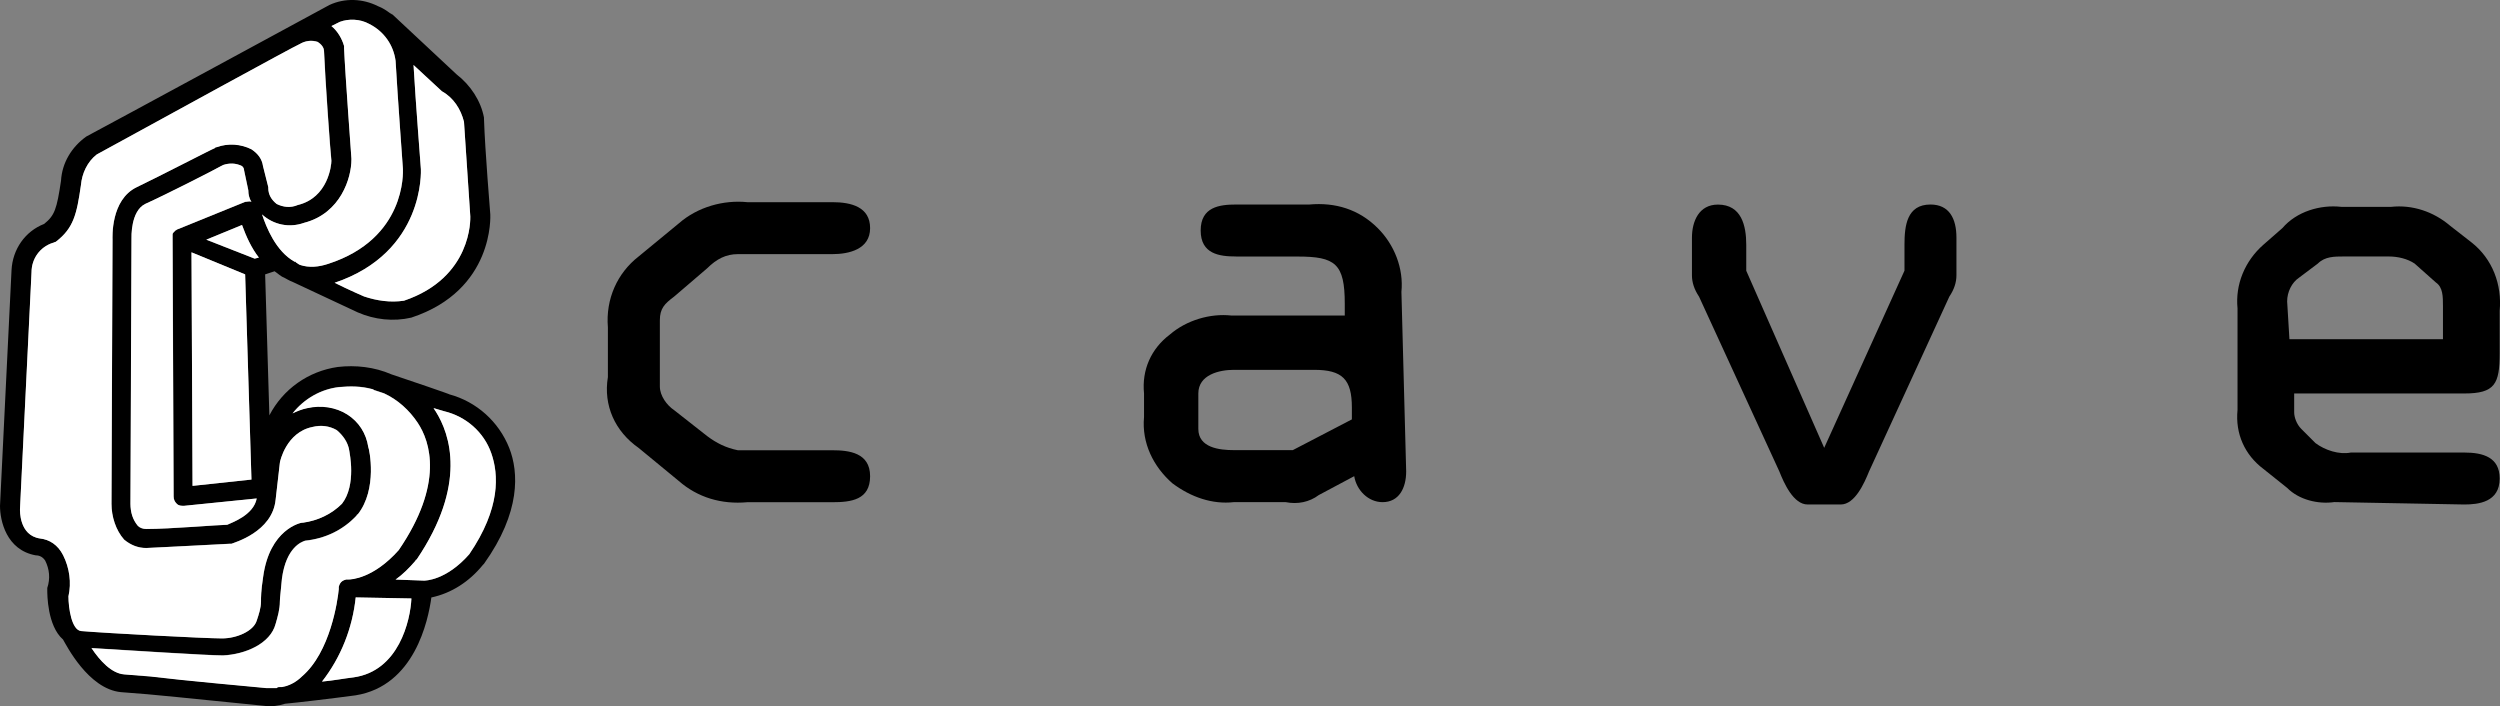 <?xml version="1.0" encoding="utf-8"?>
<!-- Generator: Adobe Illustrator 25.0.0, SVG Export Plug-In . SVG Version: 6.00 Build 0)  -->
<svg version="1.1" id="Layer_1" xmlns="http://www.w3.org/2000/svg" xmlns:xlink="http://www.w3.org/1999/xlink" x="0px" y="0px"
	 viewBox="0 0 3839.5 1084.6" style="enable-background:new 0 0 3839.5 1084.6;" xml:space="preserve">
<rect x="0" y="0" width="3839.5" height="1084.6" fill="#808080" stroke="none"/>
<style type="text/css">
	.st0{fill:#098A44;}
	.st1{fill:#DA1F26;}
	.st2{fill:#FFFFFF;}
	.st3{fill:#7C0E16;}
	.st4{fill:#AA001D;}
</style>
<g>
	<g>
		<g>
			<path id="パス_1_7_" d="M933.6,502.7c-3.6-43.5,14.5-83.4,47.2-108.8l61.7-50.8c29-25.4,68.9-36.3,105.2-32.6h130.6
				c29,0,58,7.3,58,39.9s-32.6,39.9-58,39.9h-145.1c-18.1,0-32.6,7.3-47.2,21.8l-50.8,43.5c-14.5,10.9-21.8,18.1-21.8,36.3v101.6
				c0,14.5,10.9,29,21.8,36.3l50.8,39.9c14.5,10.9,29,18.1,47.2,21.8h145.1c25.4,0,58,3.6,58,39.9s-29,39.9-58,39.9h-130.6
				c-39.9,3.6-76.2-7.3-105.2-32.6l-61.7-50.8c-36.3-25.4-54.4-65.3-47.2-108.8V502.7z"/>
			<path id="パス_2_7_" d="M1898.4,393.9c-25.4,0-54.4-3.6-54.4-39.9s29-39.9,54.4-39.9h112.4c39.9-3.6,76.2,7.3,105.2,36.3
				c25.4,25.4,39.9,61.7,36.3,97.9l7.3,275.7c0,25.4-10.9,47.2-36.3,47.2c-21.8,0-39.9-18.1-43.5-39.9l-54.4,29
				c-14.5,10.9-32.6,14.5-50.8,10.9h-79.8c-32.6,3.6-65.3-7.3-94.3-29c-29-25.4-47.2-61.7-43.5-101.6v-36.3
				c-3.6-36.3,10.9-68.9,39.9-90.7c25.4-21.8,61.7-32.6,94.3-29h174.1v-18.1c0-61.7-14.5-72.5-72.5-72.5H1898.4z M1894.8,568
				c-21.8,0-54.4,7.3-54.4,36.3v54.4c0,29,32.6,32.6,54.4,32.6h90.7l90.7-47.2v-18.1c0-43.5-14.5-58-58-58L1894.8,568z"/>
			<path id="パス_3_7_" d="M2924.9,415.7v-39.9c0-29,3.6-61.7,39.9-61.7c29,0,39.9,21.8,39.9,50.8v58c0,10.9-3.6,21.8-10.9,32.6
				L2870.5,724c-7.3,18.1-21.8,50.8-43.5,50.8h-50.8c-21.8,0-36.3-32.6-43.5-50.8l-123.3-268.4c-7.3-10.9-10.9-21.8-10.9-32.6v-58
				c0-25.4,10.9-50.8,39.9-50.8c36.3,0,43.5,32.6,43.5,61.7v39.9l119.7,272L2924.9,415.7z"/>
			<path id="パス_4_7_" d="M3585.1,771.1c-25.4,3.6-54.4-3.6-72.5-21.8l-36.3-29c-29-21.8-43.5-54.4-39.9-90.7v-156
				c-3.6-36.3,10.9-72.5,39.9-97.9l29-25.4c21.8-25.4,58-36.3,90.7-32.6h76.2c32.6-3.6,65.3,7.3,90.7,29l32.6,25.4
				c32.6,25.4,47.2,65.3,43.5,105.2v65.3c0,47.2-7.3,61.7-54.4,61.7h-261.2v29c0,7.3,3.6,18.1,10.9,25.4l21.8,21.8
				c14.5,10.9,36.3,18.1,54.4,14.5h174.1c29,0,54.4,7.3,54.4,39.9c0,36.3-32.6,39.9-54.4,39.9L3585.1,771.1z M3516.1,520.9h235.8
				v-50.8c0-14.5,0-29-10.9-36.3l-32.6-29c-10.9-7.3-25.4-10.9-39.9-10.9h-68.9c-14.5,0-29,0-39.9,10.9l-29,21.8
				c-10.9,7.3-18.1,21.8-18.1,36.3L3516.1,520.9z"/>
		</g>
		<g>
			<path id="パス_5_7_" d="M782.1,688C766,647.6,732,616.9,690,605.6c1.6,0-59.8-21-88.9-30.7c-25.9-11.3-54.9-14.5-82.4-11.3
				c-45.2,6.5-84,33.9-105,74.3l-6.5-216.5l14.5-4.8c4.8,3.2,9.7,8.1,14.5,9.7c3.2,1.6,8.1,4.8,12.9,6.5l100.2,46.9
				c25.9,11.3,54.9,14.5,82.4,8.1C759.5,445.6,753,330.9,753,329.3c0-1.6-8.1-97-9.7-147.1v-1.6c-4.8-25.9-21-50.1-42-66.3
				l-98.6-92.1c-1.6,0-1.6-1.6-3.2-1.6c-6.5-4.8-11.3-8.1-19.4-11.3C557.5-2,530-3.6,505.8,7.7c0,0-342.6,185.8-373.3,202
				c-22.6,16.2-37.2,40.4-38.8,67.9c-6.5,43.6-9.7,53.3-25.9,66.3c-29.1,11.3-48.5,38.8-50.1,71.1L0,776.9c0,22.6,9.7,67.9,54.9,76
				c6.5,0,11.3,3.2,14.5,8.1c6.5,12.9,8.1,27.5,3.2,42c0,1.6,0,1.6,0,3.2c0,6.5,0,54.9,24.2,76c4.8,8.1,38.8,76,88.9,80.8l40.4,3.2
				c53.3,4.8,143.8,14.5,179.4,17.8c11.3,1.6,22.6,0,32.3-3.2c17.8-1.6,72.7-8.1,108.3-12.9c90.5-14.5,111.5-114.7,116.4-150.3
				c30.7-6.5,58.2-24.2,79.2-50.1l1.6-1.6C799.9,786.6,796.7,725.2,782.1,688z M349.1,806c-11.3,0-88.9,6.5-124.4,6.5
				c-4.8,0-9.7-1.6-12.9-4.8c-8.1-9.7-11.3-21-11.3-33.9l1.6-407.2c0-1.6-1.6-42,21-53.3c32.3-14.5,108.3-53.3,119.6-59.8
				c9.7-3.2,19.4-3.2,29.1,1.6c1.6,1.6,3.2,3.2,3.2,6.5l6.5,30.7c0,6.5,1.6,12.9,4.8,17.8c-3.2-1.6-6.5,0-9.7,0l-103.4,42l0,0
				c-1.6,0-1.6,1.6-3.2,1.6l0,0c-1.6,1.6-1.6,1.6-3.2,3.2l0,0c0,0-1.6,1.6-1.6,3.2v1.6c0,0,0,0,0,1.6c0,1.6,0,1.6,0,3.2l0,0l0,0l0,0
				l0,0l1.6,395.9c0,4.8,1.6,8.1,4.8,11.3c3.2,3.2,6.5,3.2,11.3,3.2l111.5-11.3C389.5,791.5,355.5,802.8,349.1,806L349.1,806z
				 M391.1,397.2l-74.3-29.1l54.9-22.6c6.5,17.8,14.5,35.6,25.9,50.1L391.1,397.2z M295.7,746.2l-1.6-358.7l82.4,33.9l9.7,315.1
				L295.7,746.2z M712.6,187.1c3.2,50.1,9.7,145.4,9.7,145.4c0,3.2,3.2,93.7-101.8,129.3c-21,3.2-42,0-61.4-6.5
				c0,0-22.6-9.7-45.2-21c139-46.9,132.5-172.9,132.5-174.5c0-1.6-8.1-103.4-11.3-160l43.6,40.4
				C696.5,149.9,707.8,167.7,712.6,187.1z M567.2,36.8c22.6,11.3,37.2,32.3,40.4,56.6c3.2,56.6,11.3,164.8,11.3,166.4
				c0,4.8,4.8,106.7-114.7,145.4c-14.5,4.8-29.1,6.5-43.6,1.6c-3.2-1.6-4.8-3.2-4.8-3.2s-1.6,0-1.6-1.6h-1.6
				c-29.1-16.2-43.6-53.3-50.1-72.7c17.8,16.2,42,21,64.6,12.9c56.6-14.5,72.7-69.5,72.7-97v-1.6c0-1.6-9.7-130.9-11.3-169.7
				c0-1.6,0-1.6,0-3.2c-3.2-11.3-9.7-22.6-19.4-30.7l12.9-6.5C534.9,28.7,552.7,28.7,567.2,36.8L567.2,36.8z M61.4,827
				c-32.3-4.8-30.7-43.6-30.7-45.2l17.8-363.6c0-21,12.9-38.8,32.3-45.2c1.6,0,3.2-1.6,4.8-1.6c27.5-21,32.3-42,38.8-87.3
				c1.6-17.8,9.7-35.6,24.2-46.9C252.1,180.6,452.5,70.7,460.6,67.5c8.1-4.8,17.8-6.5,27.5-3.2c4.8,3.2,9.7,8.1,9.7,14.5
				c1.6,40.4,9.7,155.1,11.3,168.1c0,6.5-4.8,56.6-51.7,67.9c-11.3,4.8-22.6,3.2-32.3-1.6c-8.1-6.5-12.9-14.5-12.9-24.2v-1.6
				L404,255c-1.6-11.3-8.1-19.4-17.8-25.9c-16.2-8.1-35.6-9.7-53.3-3.2c-1.6,0-1.6,0-3.2,1.6c-1.6,0-85.6,43.6-119.6,59.8
				c-40.4,19.4-37.2,77.6-37.2,80.8c0-1.6-1.6,405.6-1.6,405.6c0,19.4,6.5,40.4,19.4,54.9c9.7,8.1,21,12.9,33.9,12.9
				c38.8-1.6,124.4-6.5,127.7-6.5c1.6,0,1.6,0,3.2,0c3.2-1.6,63-17.8,67.9-67.9c3.2-27.5,6.5-56.6,6.5-56.6
				c0-1.6,9.7-46.9,50.1-54.9c12.9-3.2,25.9-1.6,37.2,4.8c9.7,8.1,17.8,19.4,19.4,32.3c0,1.6,11.3,51.7-11.3,80.8
				c-16.2,16.2-37.2,25.9-59.8,29.1c-1.6,0-1.6,0-1.6,0c-1.6,0-50.1,9.7-59.8,84c-3.2,21-3.2,30.7-3.2,37.2c0,9.7-3.2,19.4-6.5,29.1
				c-4.8,16.2-30.7,27.5-53.3,27.5c-25.9,0-179.4-8.1-216.5-11.3c-14.5-1.6-19.4-35.6-19.4-53.3c4.8-21,1.6-43.6-8.1-63
				C88.9,836.7,76,828.6,61.4,827z M408.8,1056.5c-33.9-3.2-124.4-11.3-177.8-17.8l-40.4-3.2c-19.4-1.6-37.2-21-50.1-40.4
				c53.3,3.2,177.8,11.3,202,11.3c33.9-1.6,72.7-17.8,80.8-48.5c3.2-11.3,6.5-22.6,6.5-33.9c0-6.5,1.6-16.2,3.2-35.6
				c6.5-48.5,30.7-56.6,35.6-58.2c30.7-3.2,58.2-16.2,79.2-38.8c0,0,0-1.6,1.6-1.6c30.7-38.8,17.8-100.2,16.2-103.4
				c-3.2-21-14.5-38.8-32.3-50.1c-17.8-11.3-40.4-14.5-61.4-9.7c-8.1,1.6-16.2,4.8-22.6,8.1c17.8-22.6,43.6-37.2,71.1-40.4
				c17.8-1.6,33.9-1.6,51.7,3.2c1.6,0,1.6,1.6,3.2,1.6l14.5,4.8c21,9.7,38.8,25.9,51.7,45.2c19.4,29.1,40.4,93.7-29.1,195.5
				c-38.8,43.6-72.7,45.2-77.6,45.2h-1.6c-1.6,0-1.6,0-1.6,0l0,0c-6.5,1.6-9.7,4.8-11.3,11.3l0,0v1.6c0,0,0,0,0,1.6
				c-1.6,17.8-12.9,97-56.6,134.1c-8.1,8.1-19.4,14.5-30.7,16.2c-1.6,0-3.2,0-3.2,0c-1.6,0-3.2,0-4.8,1.6
				C420.2,1056.5,415.3,1056.5,408.8,1056.5z M543,1040.3c-14.5,1.6-30.7,4.8-48.5,6.5c29.1-37.2,46.9-82.4,51.7-129.3l85.6,1.6
				C630.2,953.1,612.5,1030.6,543,1040.3L543,1040.3z M720.7,851.3c-35.6,40.4-67.9,40.4-69.5,40.4l0,0l0,0l-43.6-1.6
				c11.3-8.1,21-17.8,30.7-29.1c0,0,0-1.6,1.6-1.6C717.5,744.6,691.6,667,669,631.5c-1.6-1.6-1.6-3.2-3.2-4.8l16.2,4.8
				c33.9,8.1,61.4,32.3,72.7,64.6C766,728.4,769.2,780.2,720.7,851.3L720.7,851.3z"/>
		</g>
	</g>
	<g>
		<path class="st2" d="M394.3,953.1c3.2-9.7,6.5-19.4,6.5-29.1c0-6.5,0-16.2,3.2-37.2c9.7-74.3,58.2-84,59.8-84c0,0,0,0,1.6,0
			c22.6-3.2,43.6-12.9,59.8-29.1c22.6-29.1,11.3-79.2,11.3-80.8c-1.6-12.9-9.7-24.2-19.4-32.3c-11.3-6.5-24.2-8.1-37.2-4.8
			c-40.4,8.1-50.1,53.3-50.1,54.9c0,0-3.2,29.1-6.5,56.6c-4.8,50.1-64.6,66.3-67.9,67.9c-1.6,0-1.6,0-3.2,0
			c-3.2,0-88.9,4.8-127.7,6.5c-12.9,0-24.2-4.8-33.9-12.9c-12.9-14.5-19.4-35.6-19.4-54.9c0,0,1.6-407.2,1.6-405.6
			c0-3.2-3.2-61.4,37.2-80.8c33.9-16.2,118-59.8,119.6-59.8c1.6-1.6,1.6-1.6,3.2-1.6c17.8-6.5,37.2-4.8,53.3,3.2
			c9.7,6.5,16.2,14.5,17.8,25.9l8.1,32.3v1.6c0,9.7,4.8,17.8,12.9,24.2c9.7,4.8,21,6.5,32.3,1.6c46.9-11.3,51.7-61.4,51.7-67.9
			c-1.6-12.9-9.7-127.7-11.3-168.1c0-6.5-4.8-11.3-9.7-14.5c-9.7-3.2-19.4-1.6-27.5,3.2c-8.1,3.2-208.5,113.1-311.9,169.7
			c-14.5,11.3-22.6,29.1-24.2,46.9c-6.5,45.2-11.3,66.3-38.8,87.3c-1.6,0-3.2,1.6-4.8,1.6c-19.4,6.5-32.3,24.2-32.3,45.2L30.7,781.8
			c0,1.6-1.6,40.4,30.7,45.2c14.5,1.6,27.5,9.7,35.6,25.9c9.7,19.4,12.9,42,8.1,63c0,17.8,4.8,51.7,19.4,53.3
			c37.2,3.2,190.7,11.3,216.5,11.3C363.6,980.5,389.5,969.2,394.3,953.1z"/>
		<polygon class="st2" points="376.5,421.4 294.1,387.5 295.7,746.2 386.2,736.5 		"/>
		<path class="st2" d="M211.7,807.6c3.2,3.2,8.1,4.8,12.9,4.8c35.6,0,113.1-6.5,124.4-6.5c6.5-3.2,40.4-14.5,45.2-40.4l-111.5,11.3
			c-4.8,0-8.1,0-11.3-3.2s-4.8-6.5-4.8-11.3L265,366.5c0-1.6,0-1.6,0-3.2c0-1.6,0-1.6,0-1.6V360c0-1.6,1.6-3.2,1.6-3.2
			c1.6-1.6,1.6-1.6,3.2-3.2c1.6,0,1.6-1.6,3.2-1.6l103.4-42c3.2,0,6.5-1.6,9.7,0c-3.2-4.8-4.8-11.3-4.8-17.8l-6.5-30.7
			c0-3.2-1.6-4.8-3.2-6.5c-9.7-4.8-19.4-4.8-29.1-1.6c-11.3,6.5-87.3,45.2-119.6,59.8c-22.6,11.3-21,51.7-21,53.3l-1.6,407.2
			C200.4,786.6,203.6,797.9,211.7,807.6z"/>
		<path class="st2" d="M528.4,70.7c0,1.6,0,1.6,0,3.2c1.6,38.8,11.3,168.1,11.3,169.7v1.6c0,27.5-16.2,82.4-72.7,97
			c-22.6,8.1-46.9,3.2-64.6-12.9c6.5,19.4,21,56.6,50.1,72.7h1.6c0,1.6,1.6,1.6,1.6,1.6s1.6,1.6,4.8,3.2c14.5,4.8,29.1,3.2,43.6-1.6
			c119.6-38.8,114.7-140.6,114.7-145.4c0-1.6-8.1-109.9-11.3-166.4c-3.2-24.2-17.8-45.2-40.4-56.6c-14.5-8.1-32.3-8.1-45.2-3.2
			L509,40C518.7,48.1,525.2,59.4,528.4,70.7z"/>
		<path class="st2" d="M513.9,434.3c22.6,11.3,45.2,21,45.2,21c19.4,6.5,40.4,9.7,61.4,6.5c105-35.6,101.8-126,101.8-129.3
			c0,0-6.5-95.3-9.7-145.4c-4.8-19.4-16.2-37.2-33.9-46.9l-43.6-40.4c3.2,56.6,11.3,158.4,11.3,160
			C646.4,261.4,652.9,387.5,513.9,434.3z"/>
		<path class="st2" d="M371.7,345.5l-54.9,22.6l74.3,29.1l6.5-1.6C386.2,381,378.1,363.2,371.7,345.5z"/>
		<path class="st2" d="M681.9,631.5l-16.2-4.8c1.6,1.6,1.6,3.2,3.2,4.8c22.6,35.6,48.5,113.1-29.1,227.9c-1.6,0-1.6,1.6-1.6,1.6
			c-9.7,11.3-19.4,21-30.7,29.1l43.6,1.6c1.6,0,33.9,0,69.5-40.4c48.5-71.1,45.2-122.8,33.9-155.1
			C743.3,663.8,715.9,639.6,681.9,631.5z"/>
		<path class="st2" d="M494.5,1046.8c17.8-1.6,33.9-4.8,48.5-6.5c69.5-9.7,87.3-87.3,88.9-121.2l-85.6-1.6
			C541.4,964.4,523.6,1009.6,494.5,1046.8z"/>
		<path class="st2" d="M520.3,903v-1.6c1.6-6.5,4.8-9.7,11.3-11.3c0,0,0,0,1.6,0h1.6c4.8,0,38.8-1.6,77.6-45.2
			c69.5-101.8,48.5-166.4,29.1-195.5c-12.9-19.4-30.7-35.6-51.7-45.2l-14.5-4.8c-1.6,0-1.6-1.6-3.2-1.6c-17.8-4.8-33.9-4.8-51.7-3.2
			c-27.5,3.2-53.3,17.8-71.1,40.4c6.5-3.2,14.5-6.5,22.6-8.1c21-4.8,43.6-1.6,61.4,9.7c17.8,11.3,29.1,29.1,32.3,50.1
			c1.6,3.2,14.5,64.6-16.2,103.4c-1.6,0-1.6,1.6-1.6,1.6c-21,22.6-48.5,35.6-79.2,38.8c-4.8,1.6-29.1,9.7-35.6,58.2
			c-1.6,19.4-3.2,29.1-3.2,35.6c0,11.3-3.2,22.6-6.5,33.9c-8.1,30.7-46.9,46.9-80.8,48.5c-24.2,0-148.7-8.1-202-11.3
			c12.9,19.4,30.7,38.8,50.1,40.4l40.4,3.2c53.3,6.5,143.8,14.5,177.8,17.8c6.5,0,11.3,0,16.2,0c1.6-1.6,3.2-1.6,4.8-1.6
			c0,0,1.6,0,3.2,0c11.3-1.6,22.6-8.1,30.7-16.2c43.6-37.2,54.9-116.4,56.6-134.1C520.3,903,520.3,903,520.3,903z"/>
	</g>
</g>
</svg>
